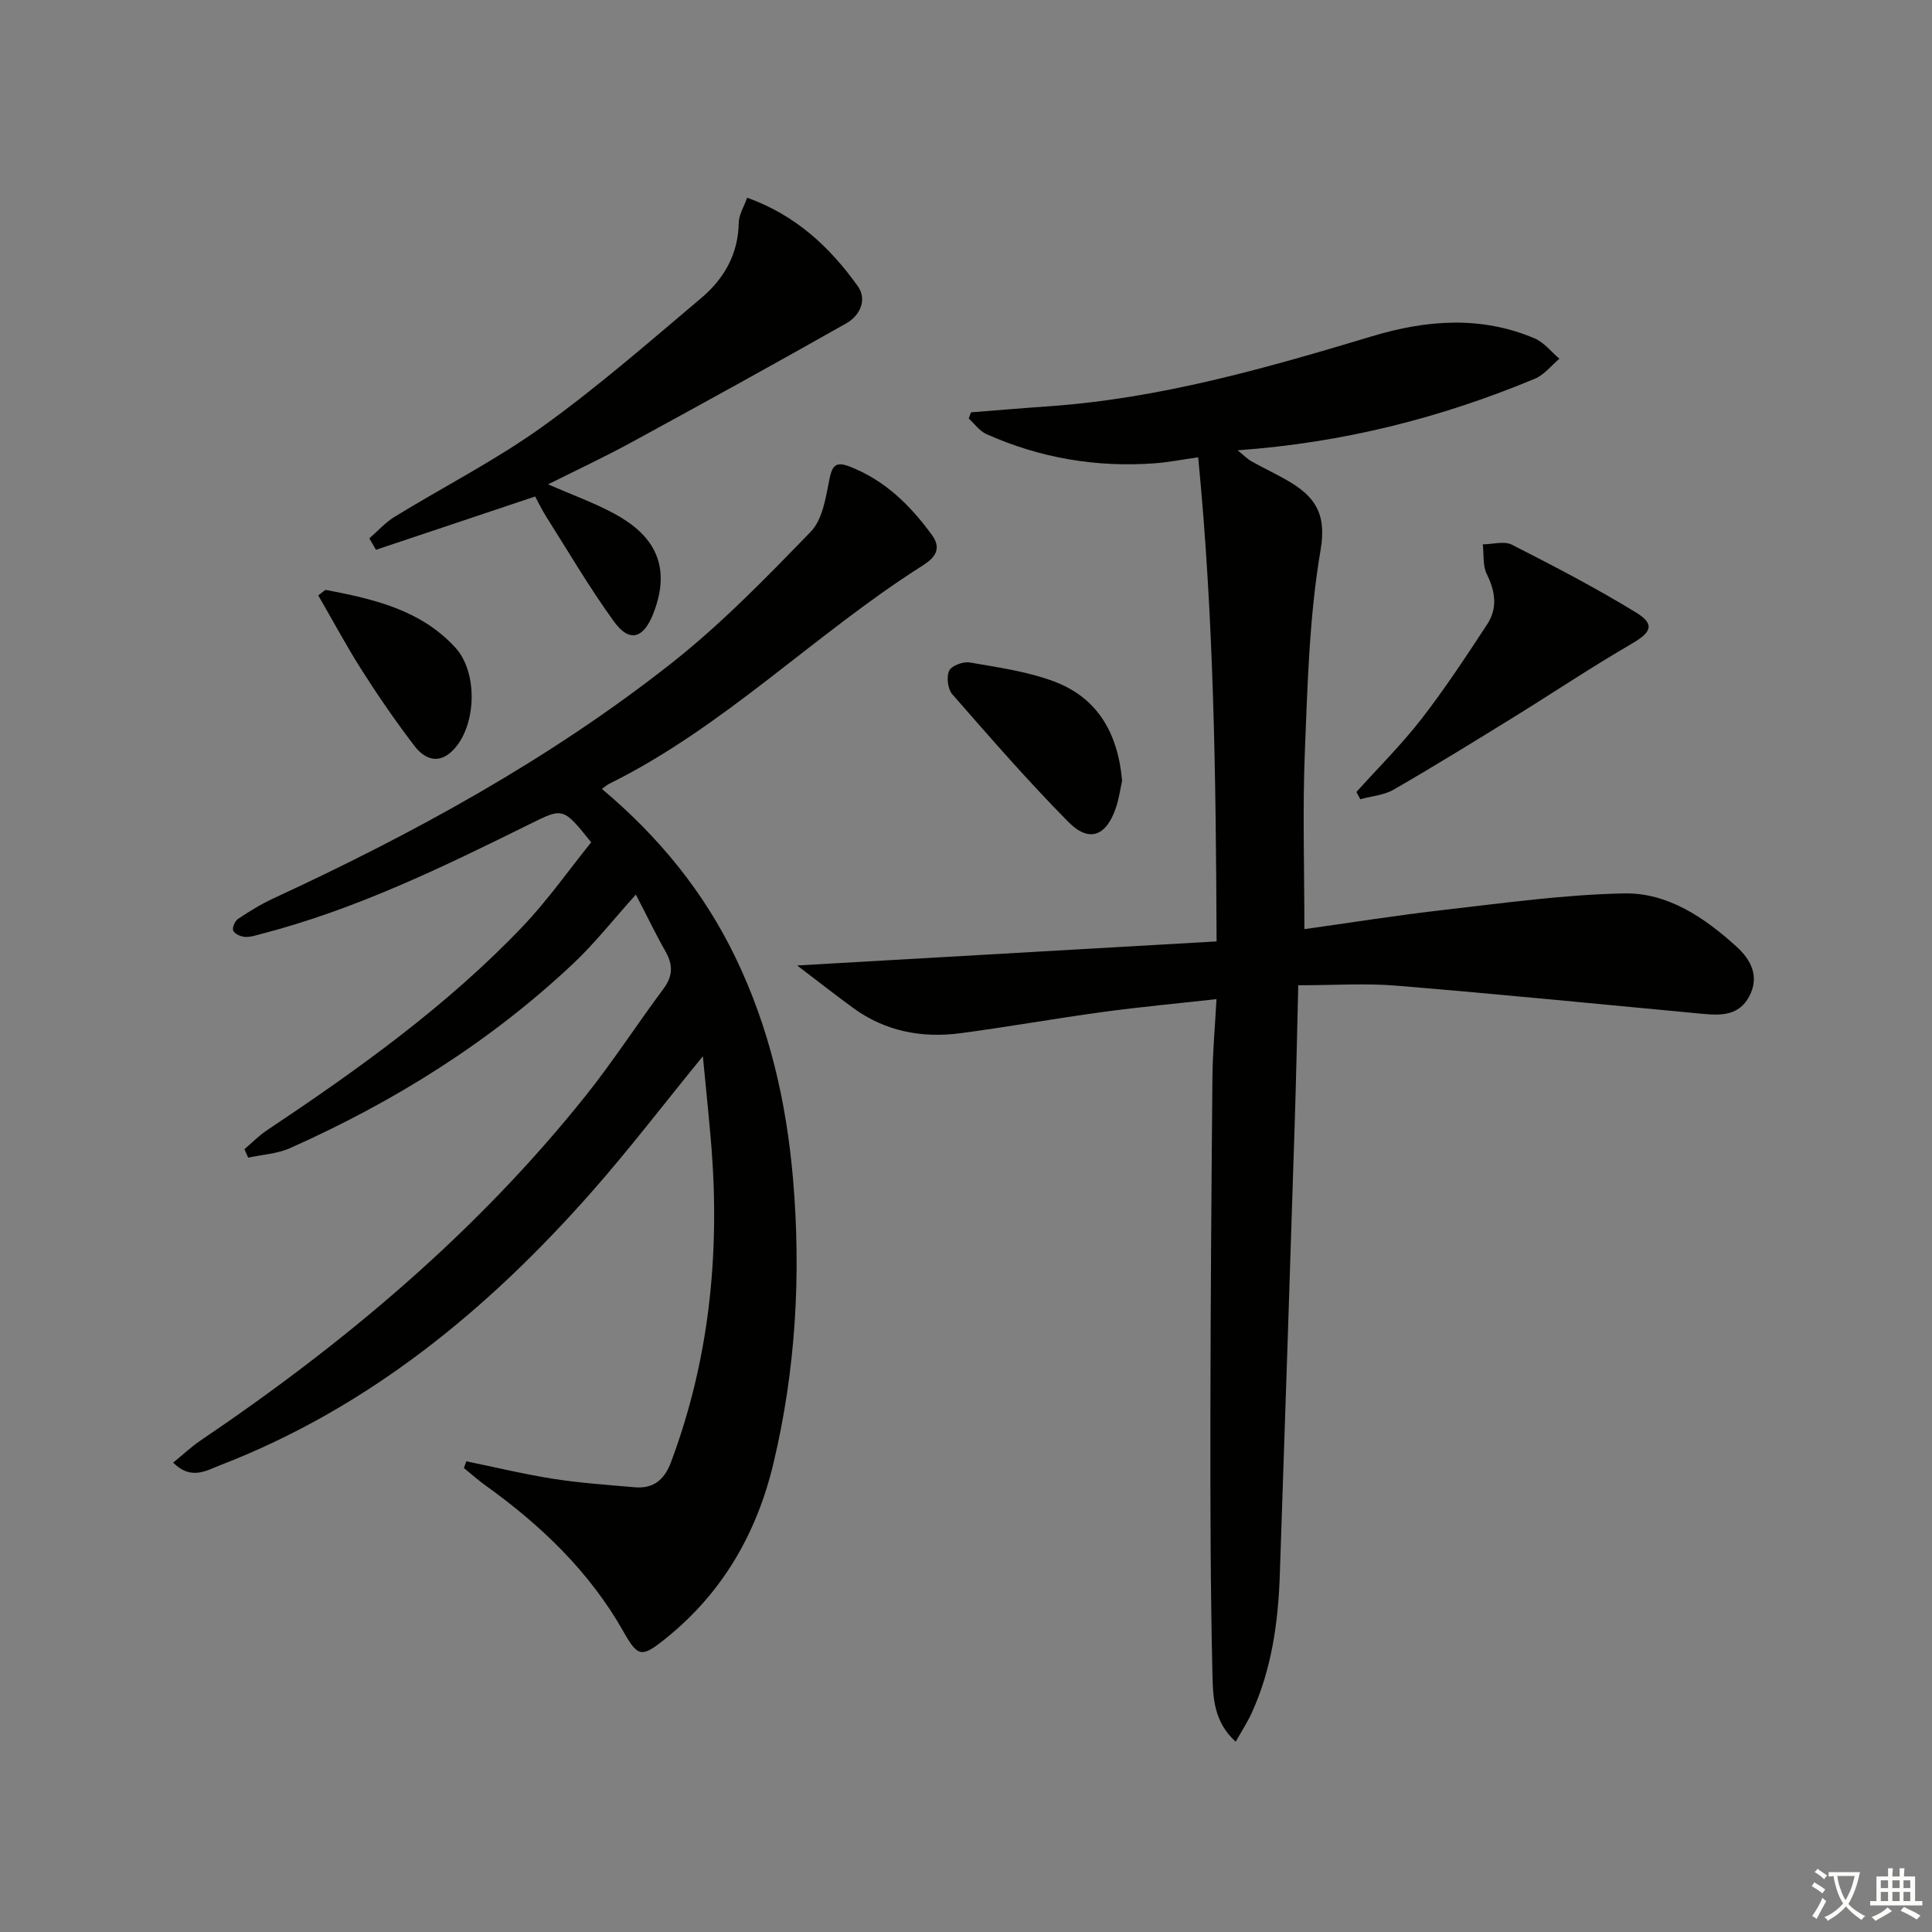 <svg enable-background="new 0 0 400 400" viewBox="0 0 400 400" xmlns="http://www.w3.org/2000/svg"><rect x="0" y="0" width="400" height="400" fill="#808080" stroke="none"/><path d="m377.9 391.2c-.2.3-.4.5-.6.8-.7-.6-1.4-1-2.2-1.5.2-.3.4-.5.5-.8.6.4 1.4.8 2.3 1.5zm-1.8 6.1c-.2-.2-.5-.4-.9-.6.4-.6.8-1.2 1.2-1.9s.7-1.3.9-1.9c.3.3.5.5.8.7-.7 1.3-1.4 2.6-2 3.7zm2.2-9c-.3.3-.5.5-.6.8-.6-.6-1.3-1.1-2-1.5.3-.3.5-.5.6-.7.6.5 1.3.9 2 1.4zm.3.2v-.9h2 4.5c-.3 1.3-.6 2.5-1 3.6s-.9 2.1-1.4 3c.4.5 1 1 1.6 1.4s1.2.8 1.9 1.1c-.3.2-.5.4-.8.8-.4-.3-1-.7-1.6-1.2s-1.2-1.1-1.6-1.6c-.5.6-1.1 1.1-1.7 1.6s-1.4.9-2.1 1.4c-.1-.3-.3-.5-.7-.8.6-.2 1.2-.5 1.9-1s1.4-1.1 2-1.8c-.5-.8-.9-1.6-1.2-2.5s-.6-2-.8-3.2c-.4.1-.7.1-1 .1zm2.5 2.7c.3 1 .7 1.7 1 2.2.3-.5.6-1.1 1-2s.6-1.9.9-3h-3.2-.4c.1.9.3 1.8.7 2.8z" fill="#fbfcfa"/><path d="m396.5 388.5v1.5 3.6h1.5v.9c-.4 0-1 0-1.7 0h-7.9c-.5 0-.9 0-1.2 0v-.9h1.3v-3.5c0-.7 0-1.2 0-1.6h2.4c0-.8 0-1.4 0-1.7h1c0 .3-.1.8-.1 1.7h1.5c0-.8 0-1.4 0-1.7h1c0 .3-.1.9-.1 1.7zm-8.2 9.2c-.2-.3-.5-.5-.8-.8.8-.3 1.4-.6 1.9-.9s1-.7 1.4-1.1c.3.3.6.5.9.8-1.6 1-2.8 1.6-3.4 2zm2.6-6.8v-1.6h-1.5v1.6zm0 2.7v-1.9h-1.5v1.9zm2.4-2.7v-1.6h-1.5v1.6zm0 2.7v-1.9h-1.5v1.9zm.2 2 .7-.8c.4.2.9.5 1.6.8s1.3.7 1.8 1c-.3.3-.5.6-.8.8-.4-.3-1.5-1-3.3-1.8zm2-4.7v-1.6h-1.4v1.6zm0 2.7v-1.9h-1.4v1.9z" fill="#fbfcfa"/><g fill="#010100"><path d="m251.88 194.91c-.14-34.37-.56-66.91-3.81-100.23-3.46.49-6.14 1.02-8.85 1.23-12.16.92-23.85-1.06-34.99-6.03-1.42-.63-2.45-2.13-3.67-3.23.16-.43.32-.85.48-1.28 5.35-.42 10.7-.88 16.06-1.25 23.04-1.6 45.05-7.9 67-14.51 11.26-3.39 22.53-4.26 33.63.45 1.95.83 3.43 2.78 5.13 4.21-1.68 1.41-3.15 3.34-5.08 4.14-19.43 8.09-39.61 13.25-61.55 14.82 1.32 1.07 2.02 1.8 2.86 2.27 2.45 1.38 5.01 2.57 7.44 3.97 5.53 3.2 8.2 6.68 6.89 14.35-2.34 13.69-2.7 27.77-3.26 41.7-.49 12.1-.1 24.23-.1 36.85 9.25-1.29 19.15-2.88 29.11-4.01 12.33-1.41 24.68-3.14 37.05-3.39 9.1-.18 16.74 5.04 23.37 11.08 2.92 2.66 4.77 6.15 2.55 10.28-2.11 3.93-5.78 3.94-9.56 3.58-21.15-1.99-42.3-4.09-63.47-5.84-6.41-.53-12.9-.08-20.32-.08-.24 9.69-.43 19.25-.74 28.81-1 31.09-2.01 62.18-3.08 93.27-.34 9.84-1.68 19.53-5.83 28.6-.86 1.88-2.01 3.64-3.3 5.94-4.56-4.14-4.7-9.2-4.81-13.75-.42-17.78-.45-35.57-.43-53.36.03-23.49.21-46.97.42-70.46.05-5.11.52-10.22.84-16.18-8.14.91-15.82 1.61-23.45 2.65-9.86 1.34-19.66 3.09-29.52 4.4-8.01 1.06-15.59-.36-22.26-5.23-3.59-2.62-7.09-5.37-11.59-8.79 29.56-1.68 57.98-3.32 86.84-4.98z"/><path d="m145.52 218.68c-8.1 9.92-15.25 19.29-23.03 28.11-21.51 24.39-46.13 44.66-76.86 56.55-2.94 1.14-6.08 3.18-9.78-.52 1.95-1.58 3.69-3.23 5.64-4.56 29.82-20.15 57.15-43.1 79.71-71.33 5.71-7.14 10.68-14.86 16.15-22.19 1.97-2.64 2.02-4.98.44-7.75-1.88-3.28-3.51-6.71-6.14-11.78-4.72 5.24-8.5 10.08-12.92 14.24-17.25 16.26-37.1 28.64-58.69 38.26-2.65 1.18-5.76 1.34-8.66 1.97-.26-.58-.51-1.17-.77-1.75 1.52-1.3 2.94-2.76 4.59-3.87 18.86-12.59 37.29-25.75 53.01-42.24 5.21-5.47 9.59-11.73 14.19-17.43-5.82-7.24-5.8-7.2-12.64-3.81-18.03 8.92-36.11 17.73-55.71 22.79-1.11.29-2.28.69-3.38.6-.87-.07-2.1-.63-2.39-1.3-.25-.58.36-1.99 1-2.42 2.34-1.56 4.76-3.06 7.31-4.24 29.08-13.45 57.12-28.77 82.34-48.63 10.39-8.18 19.72-17.79 28.94-27.31 2.44-2.52 3.1-7.07 3.85-10.83.58-2.94 1.38-3.74 4.23-2.63 7.28 2.84 12.52 8.01 17.01 14.17 2.42 3.33-.14 5.17-2.2 6.48-22.17 14.09-40.82 33.23-64.6 45-.44.22-.82.56-1.55 1.07 11.78 9.9 21.06 21.26 27.6 34.78 7.05 14.55 10.61 29.97 11.98 46.01 1.69 19.86.56 39.52-4.07 58.9-3.45 14.46-10.56 26.8-22.33 36.24-4.94 3.97-5.7 3.87-8.72-1.47-7.03-12.42-17.08-22.02-28.56-30.25-1.55-1.11-2.99-2.4-4.47-3.61.17-.46.34-.92.51-1.38 6.01 1.23 11.99 2.68 18.04 3.63 5.56.87 11.2 1.25 16.82 1.74 3.84.34 6.13-1.52 7.49-5.14 7.92-21.1 10.14-42.92 8.4-65.25-.49-6.03-1.14-12.06-1.78-18.85z"/><path d="m110.8 102.79c-11.25 3.77-22.11 7.4-32.96 11.04-.46-.79-.92-1.58-1.37-2.37 1.73-1.5 3.3-3.28 5.22-4.46 10.19-6.25 20.93-11.71 30.61-18.66 11.44-8.21 22.1-17.54 32.88-26.63 4.7-3.96 7.67-9.08 7.77-15.59.02-1.66 1.08-3.3 1.74-5.19 10.12 3.64 17.16 10.28 22.9 18.31 2.01 2.81.45 6.11-2.37 7.7-14.72 8.33-29.54 16.49-44.39 24.59-5.53 3.02-11.25 5.69-17.36 8.75 4.9 2.14 9.47 3.78 13.7 6.06 6.83 3.69 12.46 9.62 8.08 20.72-2.02 5.12-4.9 6.08-8.12 1.64-5.06-6.97-9.42-14.44-14.04-21.73-.96-1.52-1.74-3.16-2.29-4.18z"/><path d="m280.83 163.97c4.52-5.02 9.34-9.8 13.47-15.12 4.87-6.28 9.25-12.95 13.61-19.6 2.17-3.31 1.71-6.78-.08-10.37-.88-1.76-.59-4.1-.83-6.18 2.03-.01 4.42-.74 6.03.08 8.69 4.42 17.35 8.93 25.66 14.01 4.04 2.47 3.21 4.13-.93 6.53-8.32 4.83-16.32 10.19-24.51 15.25-8.19 5.05-16.38 10.11-24.72 14.92-2.01 1.16-4.58 1.34-6.9 1.98-.26-.5-.53-1-.8-1.5z"/><path d="m232.32 161.64c-.34 1.5-.62 3.65-1.31 5.67-1.99 5.84-5.54 7.19-9.81 2.87-8.37-8.47-16.2-17.48-24.04-26.44-.94-1.08-1.25-3.6-.64-4.88.5-1.05 2.91-1.94 4.27-1.7 5.85 1.01 11.84 1.85 17.36 3.9 8.93 3.32 13.28 10.51 14.17 20.58z"/><path d="m65.89 123.27c.87-.61 1.33-1.18 1.66-1.12 9.84 1.88 19.58 4.13 26.71 11.91 4.76 5.2 4.4 16.17-.39 21.18-2.97 3.11-5.92 1.99-8.06-.8-3.82-5-7.41-10.2-10.79-15.51-3.2-5.01-6.01-10.27-9.13-15.66z"/></g></svg>